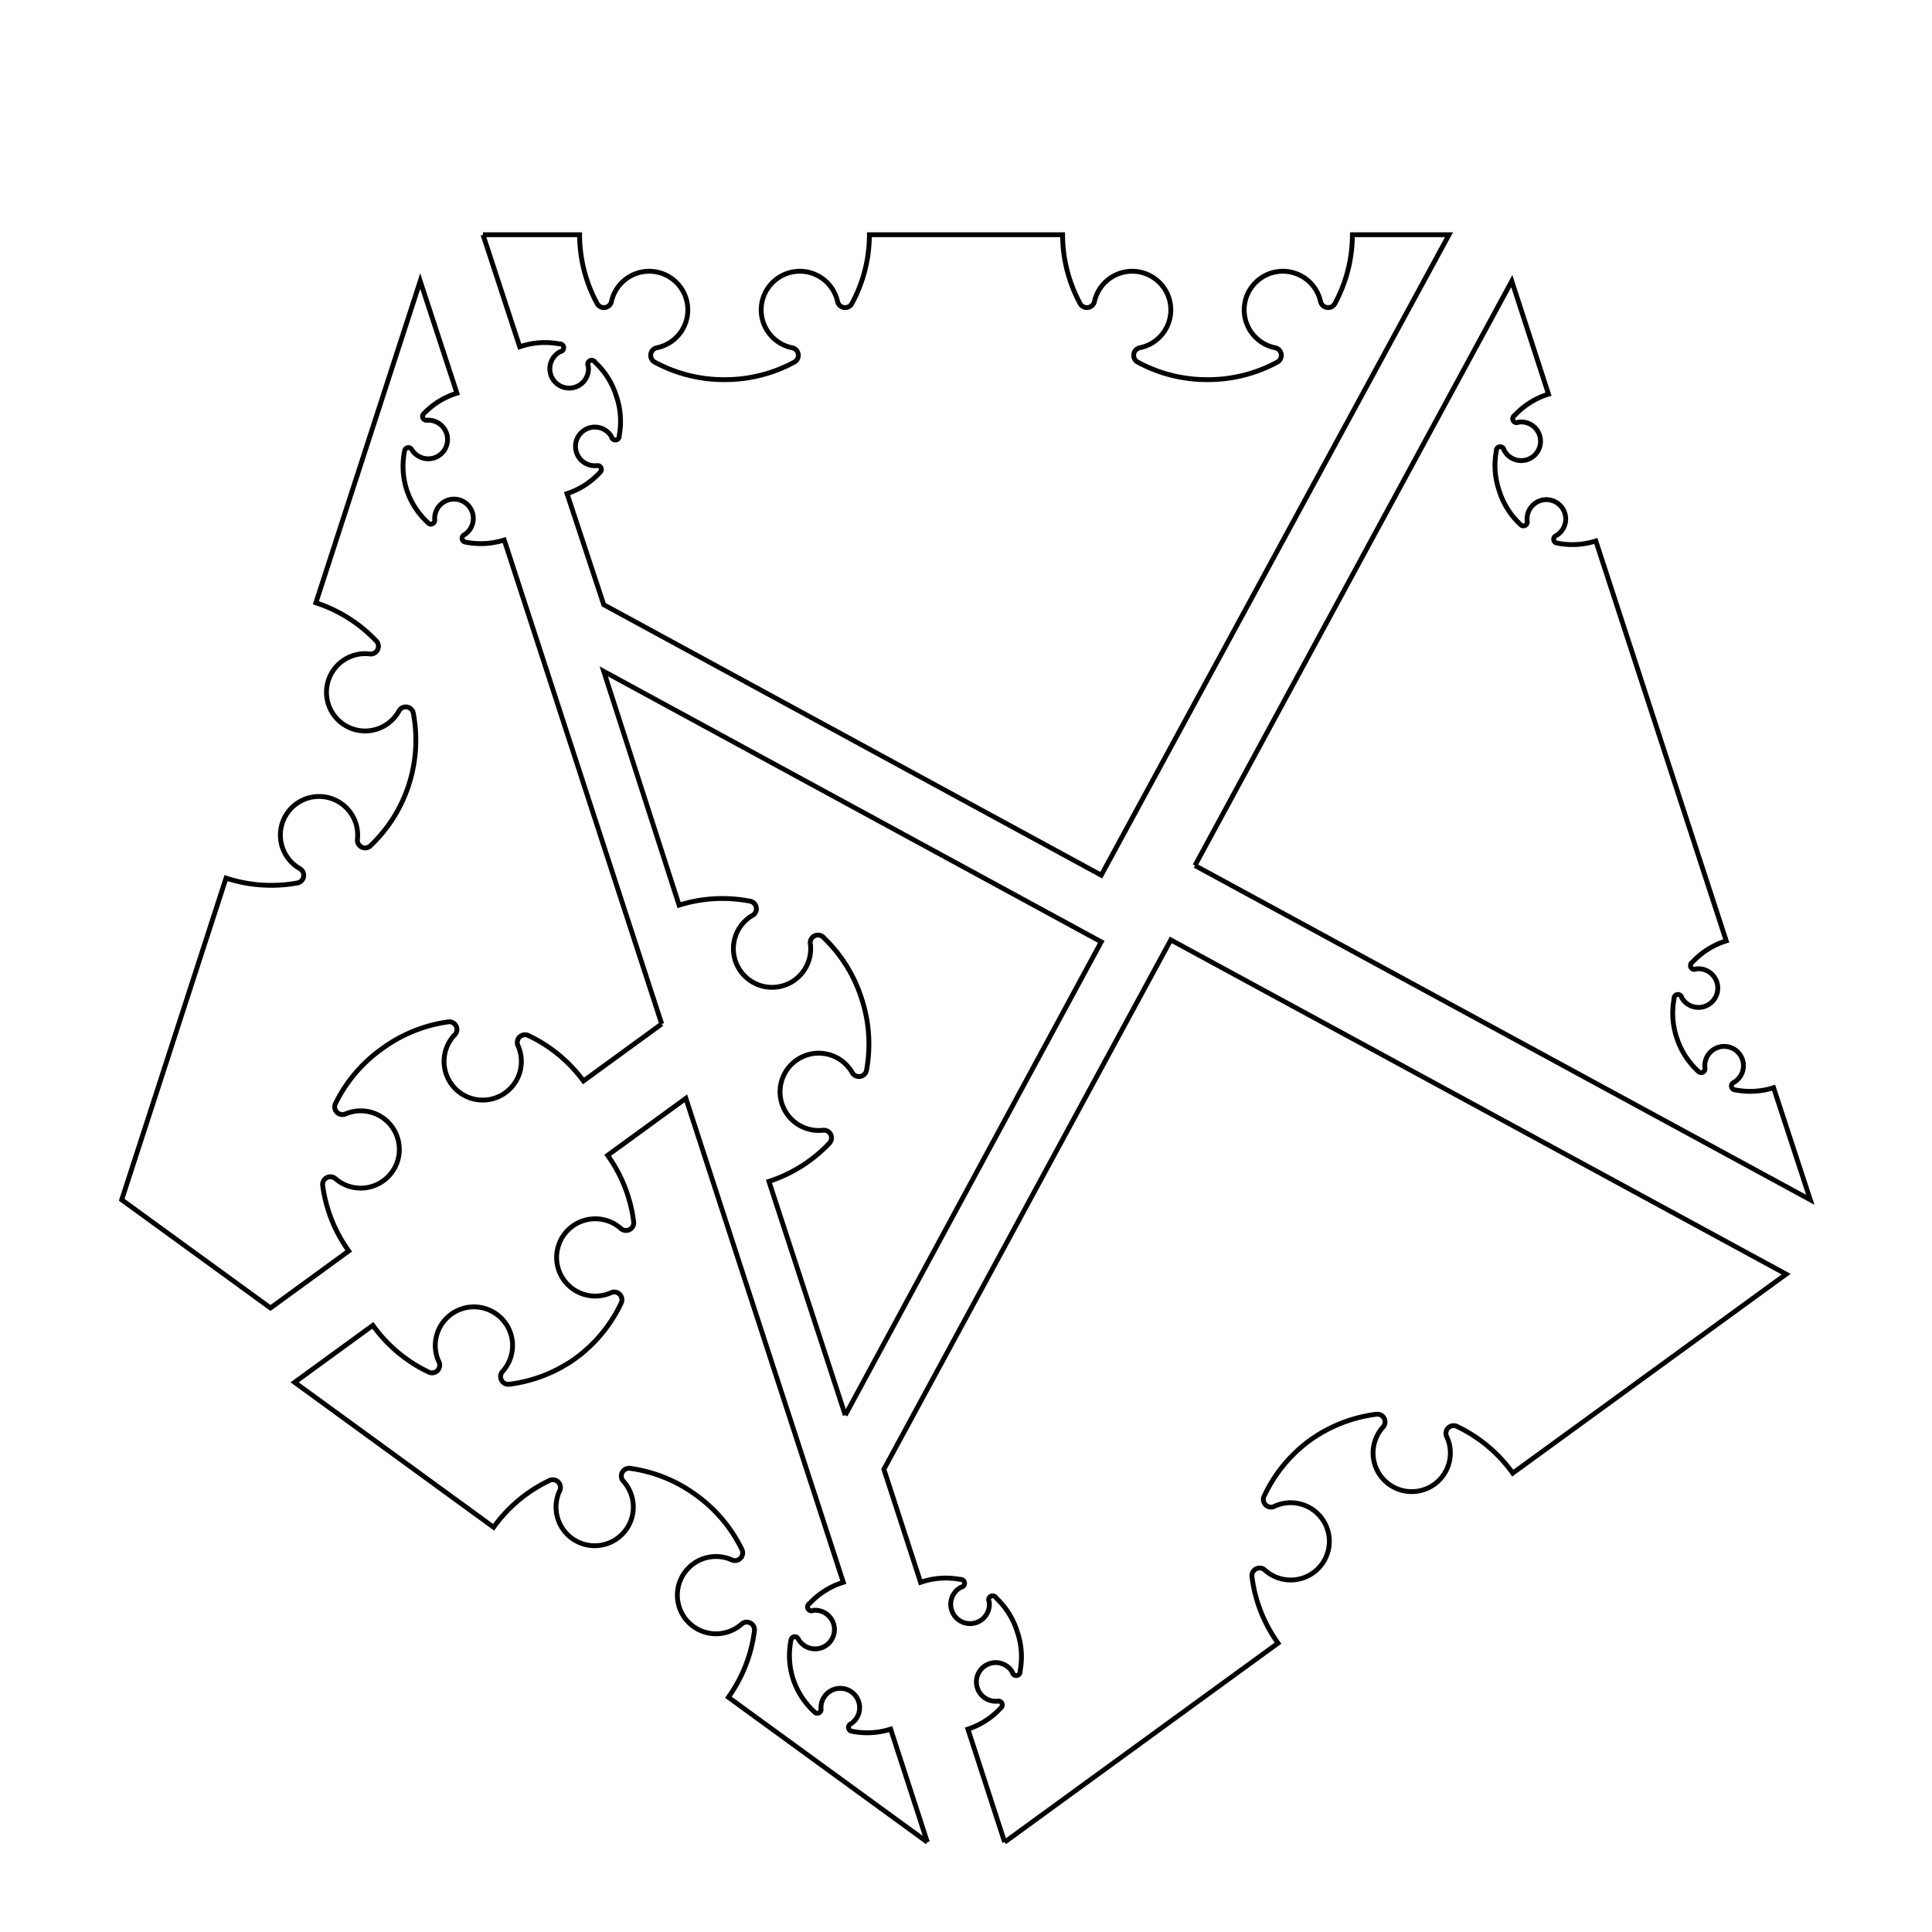 <?xml version="1.0" encoding="UTF-8" standalone="no"?>
<svg xmlns="http://www.w3.org/2000/svg" version="1.1" width="700" height="700">
<g transform="translate(350,350) scale(350)">
<g transform="translate(0,0) scale(0.01)">
<g transform="translate(0,0)">
<g transform='translate(0,0)'>
<g transform='rotate(0)'>
<g transform='scale(100,100)'>
<g transform='translate(0.04,0.056)'>
<g transform='rotate(0)'>
<g transform='scale(1,1)'>
<g transform='translate(0,0)'>
<g transform='rotate(0)'>
<path d='M 0.0 0.851 L 0.283 0.645 A 0.15 0.15 0 0 1 0.256 0.576 A 0.008 0.008 0 0 1 0.269 0.569 A 0.04 0.04 0 1 0 0.28 0.503 A 0.008 0.008 0 0 1 0.269 0.492 A 0.15 0.15 0 0 1 0.316 0.435 A 0.15 0.15 0 0 1 0.385 0.408 A 0.008 0.008 0 0 1 0.392 0.421 A 0.04 0.04 0 1 0 0.458 0.432 A 0.008 0.008 0 0 1 0.469 0.421 A 0.15 0.15 0 0 1 0.526 0.469 L 0.809 0.263 L 0.172 -0.083 L -0.125 0.465 L -0.087 0.582 A 0.08 0.08 0 0 1 -0.046 0.579 A 0.004 0.004 0 0 1 -0.045 0.587 A 0.02 0.02 0 1 0 -0.016 0.602 A 0.004 0.004 0 0 1 -0.009 0.598 A 0.08 0.08 0 0 1 0.013 0.633 A 0.08 0.08 0 0 1 0.016 0.674 A 0.004 0.004 0 0 1 0.008 0.675 A 0.02 0.02 0 1 0 -0.007 0.705 A 0.004 0.004 0 0 1 -0.003 0.711 A 0.08 0.08 0 0 1 -0.038 0.734 L 0.0 0.851' fill='transparent' stroke='black' stroke-width='0.005' />
</g></g>
</g></g></g>
</g></g></g>
<g transform='translate(0,0)'>
<g transform='rotate(0)'>
<g transform='scale(100,100)'>
<g transform='translate(-0.04,0.056)'>
<g transform='rotate(0)'>
<g transform='scale(1,1)'>
<g transform='translate(0,0)'>
<g transform='rotate(0)'>
<path d='M 0.0 0.851 L -0.038 0.734 A 0.08 0.08 0 0 1 -0.079 0.736 A 0.004 0.004 0 0 1 -0.08 0.729 A 0.02 0.02 0 1 0 -0.11 0.714 A 0.004 0.004 0 0 1 -0.116 0.717 A 0.08 0.08 0 0 1 -0.139 0.682 A 0.08 0.08 0 0 1 -0.141 0.641 A 0.004 0.004 0 0 1 -0.134 0.64 A 0.02 0.02 0 1 0 -0.118 0.611 A 0.004 0.004 0 0 1 -0.122 0.604 A 0.08 0.08 0 0 1 -0.087 0.582 L -0.25 0.081 L -0.331 0.14 A 0.15 0.15 0 0 1 -0.304 0.209 A 0.008 0.008 0 0 1 -0.317 0.216 A 0.04 0.04 0 1 0 -0.327 0.282 A 0.008 0.008 0 0 1 -0.317 0.293 A 0.15 0.15 0 0 1 -0.364 0.35 A 0.15 0.15 0 0 1 -0.433 0.377 A 0.008 0.008 0 0 1 -0.44 0.364 A 0.04 0.04 0 1 0 -0.506 0.353 A 0.008 0.008 0 0 1 -0.517 0.364 A 0.15 0.15 0 0 1 -0.574 0.316 L -0.655 0.375 L -0.449 0.525 A 0.15 0.15 0 0 1 -0.392 0.477 A 0.008 0.008 0 0 1 -0.381 0.488 A 0.04 0.04 0 1 0 -0.315 0.477 A 0.008 0.008 0 0 1 -0.308 0.464 A 0.15 0.15 0 0 1 -0.239 0.492 A 0.15 0.15 0 0 1 -0.192 0.548 A 0.008 0.008 0 0 1 -0.202 0.559 A 0.04 0.04 0 1 0 -0.192 0.625 A 0.008 0.008 0 0 1 -0.179 0.632 A 0.15 0.15 0 0 1 -0.206 0.701 L 0.0 0.851' fill='transparent' stroke='black' stroke-width='0.005' />
</g></g>
</g></g></g>
</g></g></g>
<g transform='translate(0,0)'>
<g transform='rotate(0)'>
<g transform='scale(100,100)'>
<g transform='translate(-0.065,-0.021)'>
<g transform='rotate(0)'>
<g transform='scale(1,1)'>
<g transform='translate(0,0)'>
<g transform='rotate(0)'>
<path d='M -0.25 0.081 L -0.413 -0.42 A 0.08 0.08 0 0 1 -0.454 -0.418 A 0.004 0.004 0 0 1 -0.455 -0.425 A 0.02 0.02 0 1 0 -0.485 -0.441 A 0.004 0.004 0 0 1 -0.491 -0.437 A 0.08 0.08 0 0 1 -0.514 -0.472 A 0.08 0.08 0 0 1 -0.516 -0.513 A 0.004 0.004 0 0 1 -0.509 -0.514 A 0.02 0.02 0 1 0 -0.493 -0.544 A 0.004 0.004 0 0 1 -0.497 -0.55 A 0.08 0.08 0 0 1 -0.462 -0.572 L -0.5 -0.688 L -0.608 -0.355 A 0.15 0.15 0 0 1 -0.546 -0.316 A 0.008 0.008 0 0 1 -0.552 -0.302 A 0.04 0.04 0 1 0 -0.522 -0.243 A 0.008 0.008 0 0 1 -0.507 -0.24 A 0.15 0.15 0 0 1 -0.512 -0.166 A 0.15 0.15 0 0 1 -0.551 -0.104 A 0.008 0.008 0 0 1 -0.565 -0.11 A 0.04 0.04 0 1 0 -0.625 -0.08 A 0.008 0.008 0 0 1 -0.627 -0.065 A 0.15 0.15 0 0 1 -0.701 -0.07 L -0.809 0.263 L -0.655 0.375 L -0.574 0.316 A 0.15 0.15 0 0 1 -0.601 0.248 A 0.008 0.008 0 0 1 -0.588 0.241 A 0.04 0.04 0 1 0 -0.577 0.174 A 0.008 0.008 0 0 1 -0.588 0.164 A 0.15 0.15 0 0 1 -0.54 0.107 A 0.15 0.15 0 0 1 -0.472 0.079 A 0.008 0.008 0 0 1 -0.465 0.093 A 0.04 0.04 0 1 0 -0.399 0.103 A 0.008 0.008 0 0 1 -0.388 0.093 A 0.15 0.15 0 0 1 -0.331 0.14 L -0.25 0.081' fill='transparent' stroke='black' stroke-width='0.005' />
</g></g>
</g></g></g>
</g></g></g>
<g transform='translate(0,0)'>
<g transform='rotate(0)'>
<g transform='scale(100,100)'>
<g transform='translate(0,0)'>
<g transform='rotate(0)'>
<g transform='scale(1,1)'>
<g transform='translate(0,0)'>
<g transform='rotate(0)'>
<path d='M -0.125 0.465 L 0.14 -0.025 L -0.375 -0.305 L -0.297 -0.063 A 0.15 0.15 0 0 1 -0.223 -0.067 A 0.008 0.008 0 0 1 -0.22 -0.053 A 0.04 0.04 0 1 0 -0.161 -0.022 A 0.008 0.008 0 0 1 -0.147 -0.029 A 0.15 0.15 0 0 1 -0.108 0.034 A 0.15 0.15 0 0 1 -0.103 0.108 A 0.008 0.008 0 0 1 -0.118 0.11 A 0.04 0.04 0 1 0 -0.148 0.17 A 0.008 0.008 0 0 1 -0.141 0.183 A 0.15 0.15 0 0 1 -0.204 0.223 L -0.125 0.465' fill='transparent' stroke='black' stroke-width='0.005' />
</g></g>
</g></g></g>
</g></g></g>
<g transform='translate(0,0)'>
<g transform='rotate(0)'>
<g transform='scale(100,100)'>
<g transform='translate(-5.551115123125783e-18,-0.069)'>
<g transform='rotate(0)'>
<g transform='scale(1,1)'>
<g transform='translate(0,0)'>
<g transform='rotate(0)'>
<path d='M -0.5 -0.688 L -0.462 -0.572 A 0.08 0.08 0 0 1 -0.421 -0.575 A 0.004 0.004 0 0 1 -0.42 -0.567 A 0.02 0.02 0 1 0 -0.391 -0.552 A 0.004 0.004 0 0 1 -0.384 -0.556 A 0.08 0.08 0 0 1 -0.362 -0.521 A 0.08 0.08 0 0 1 -0.359 -0.48 A 0.004 0.004 0 0 1 -0.367 -0.479 A 0.02 0.02 0 1 0 -0.382 -0.449 A 0.004 0.004 0 0 1 -0.378 -0.443 A 0.08 0.08 0 0 1 -0.413 -0.42 L -0.375 -0.305 L 0.14 -0.025 L 0.5 -0.688 L 0.4 -0.688 A 0.15 0.15 0 0 1 0.382 -0.617 A 0.008 0.008 0 0 1 0.367 -0.619 A 0.04 0.04 0 1 0 0.32 -0.571 A 0.008 0.008 0 0 1 0.322 -0.556 A 0.15 0.15 0 0 1 0.25 -0.538 A 0.15 0.15 0 0 1 0.178 -0.556 A 0.008 0.008 0 0 1 0.18 -0.571 A 0.04 0.04 0 1 0 0.133 -0.619 A 0.008 0.008 0 0 1 0.118 -0.617 A 0.15 0.15 0 0 1 0.1 -0.688 L -0.1 -0.688 A 0.15 0.15 0 0 1 -0.118 -0.617 A 0.008 0.008 0 0 1 -0.133 -0.619 A 0.04 0.04 0 1 0 -0.18 -0.571 A 0.008 0.008 0 0 1 -0.178 -0.556 A 0.15 0.15 0 0 1 -0.25 -0.538 A 0.15 0.15 0 0 1 -0.322 -0.556 A 0.008 0.008 0 0 1 -0.32 -0.571 A 0.04 0.04 0 1 0 -0.367 -0.619 A 0.008 0.008 0 0 1 -0.382 -0.617 A 0.15 0.15 0 0 1 -0.4 -0.688 L -0.5 -0.688' fill='transparent' stroke='black' stroke-width='0.005' />
</g></g>
</g></g></g>
</g></g></g>
<g transform='translate(0,0)'>
<g transform='rotate(0)'>
<g transform='scale(100,100)'>
<g transform='translate(0.065,-0.021)'>
<g transform='rotate(0)'>
<g transform='scale(1,1)'>
<g transform='translate(0,0)'>
<g transform='rotate(0)'>
<path d='M 0.172 -0.083 L 0.809 0.263 L 0.771 0.147 A 0.08 0.08 0 0 1 0.73 0.149 A 0.004 0.004 0 0 1 0.729 0.142 A 0.02 0.02 0 1 0 0.7 0.127 A 0.004 0.004 0 0 1 0.693 0.13 A 0.08 0.08 0 0 1 0.671 0.096 A 0.08 0.08 0 0 1 0.668 0.055 A 0.004 0.004 0 0 1 0.676 0.054 A 0.02 0.02 0 1 0 0.691 0.024 A 0.004 0.004 0 0 1 0.687 0.017 A 0.08 0.08 0 0 1 0.722 -0.005 L 0.587 -0.419 A 0.08 0.08 0 0 1 0.546 -0.417 A 0.004 0.004 0 0 1 0.545 -0.424 A 0.02 0.02 0 1 0 0.516 -0.439 A 0.004 0.004 0 0 1 0.509 -0.436 A 0.08 0.08 0 0 1 0.487 -0.471 A 0.08 0.08 0 0 1 0.484 -0.512 A 0.004 0.004 0 0 1 0.492 -0.513 A 0.02 0.02 0 1 0 0.507 -0.542 A 0.004 0.004 0 0 1 0.503 -0.549 A 0.08 0.08 0 0 1 0.538 -0.571 L 0.5 -0.688 L 0.172 -0.083' fill='transparent' stroke='black' stroke-width='0.005' />
</g></g>
</g></g></g>
</g></g></g>
<g transform='translate(0,0)'>
<g transform='rotate(0)'>
<g transform='scale(100,100)'>
<g transform='translate(0.04,0.056)'>
<g transform='rotate(0)'>
<g transform='scale(1,1)'>
</g></g></g>
</g></g></g>
<g transform='translate(0,0)'>
<g transform='rotate(0)'>
<g transform='scale(100,100)'>
<g transform='translate(-0.04,0.056)'>
<g transform='rotate(0)'>
<g transform='scale(1,1)'>
</g></g></g>
</g></g></g>
<g transform='translate(0,0)'>
<g transform='rotate(0)'>
<g transform='scale(100,100)'>
<g transform='translate(-0.065,-0.021)'>
<g transform='rotate(0)'>
<g transform='scale(1,1)'>
</g></g></g>
</g></g></g>
<g transform='translate(0,0)'>
<g transform='rotate(0)'>
<g transform='scale(100,100)'>
<g transform='translate(0,0)'>
<g transform='rotate(0)'>
<g transform='scale(1,1)'>
</g></g></g>
</g></g></g>
<g transform='translate(0,0)'>
<g transform='rotate(0)'>
<g transform='scale(100,100)'>
<g transform='translate(-5.551115123125783e-18,-0.069)'>
<g transform='rotate(0)'>
<g transform='scale(1,1)'>
</g></g></g>
</g></g></g>
<g transform='translate(0,0)'>
<g transform='rotate(0)'>
<g transform='scale(100,100)'>
<g transform='translate(0.065,-0.021)'>
<g transform='rotate(0)'>
<g transform='scale(1,1)'>
</g></g></g>
</g></g></g></g></g></g></svg>